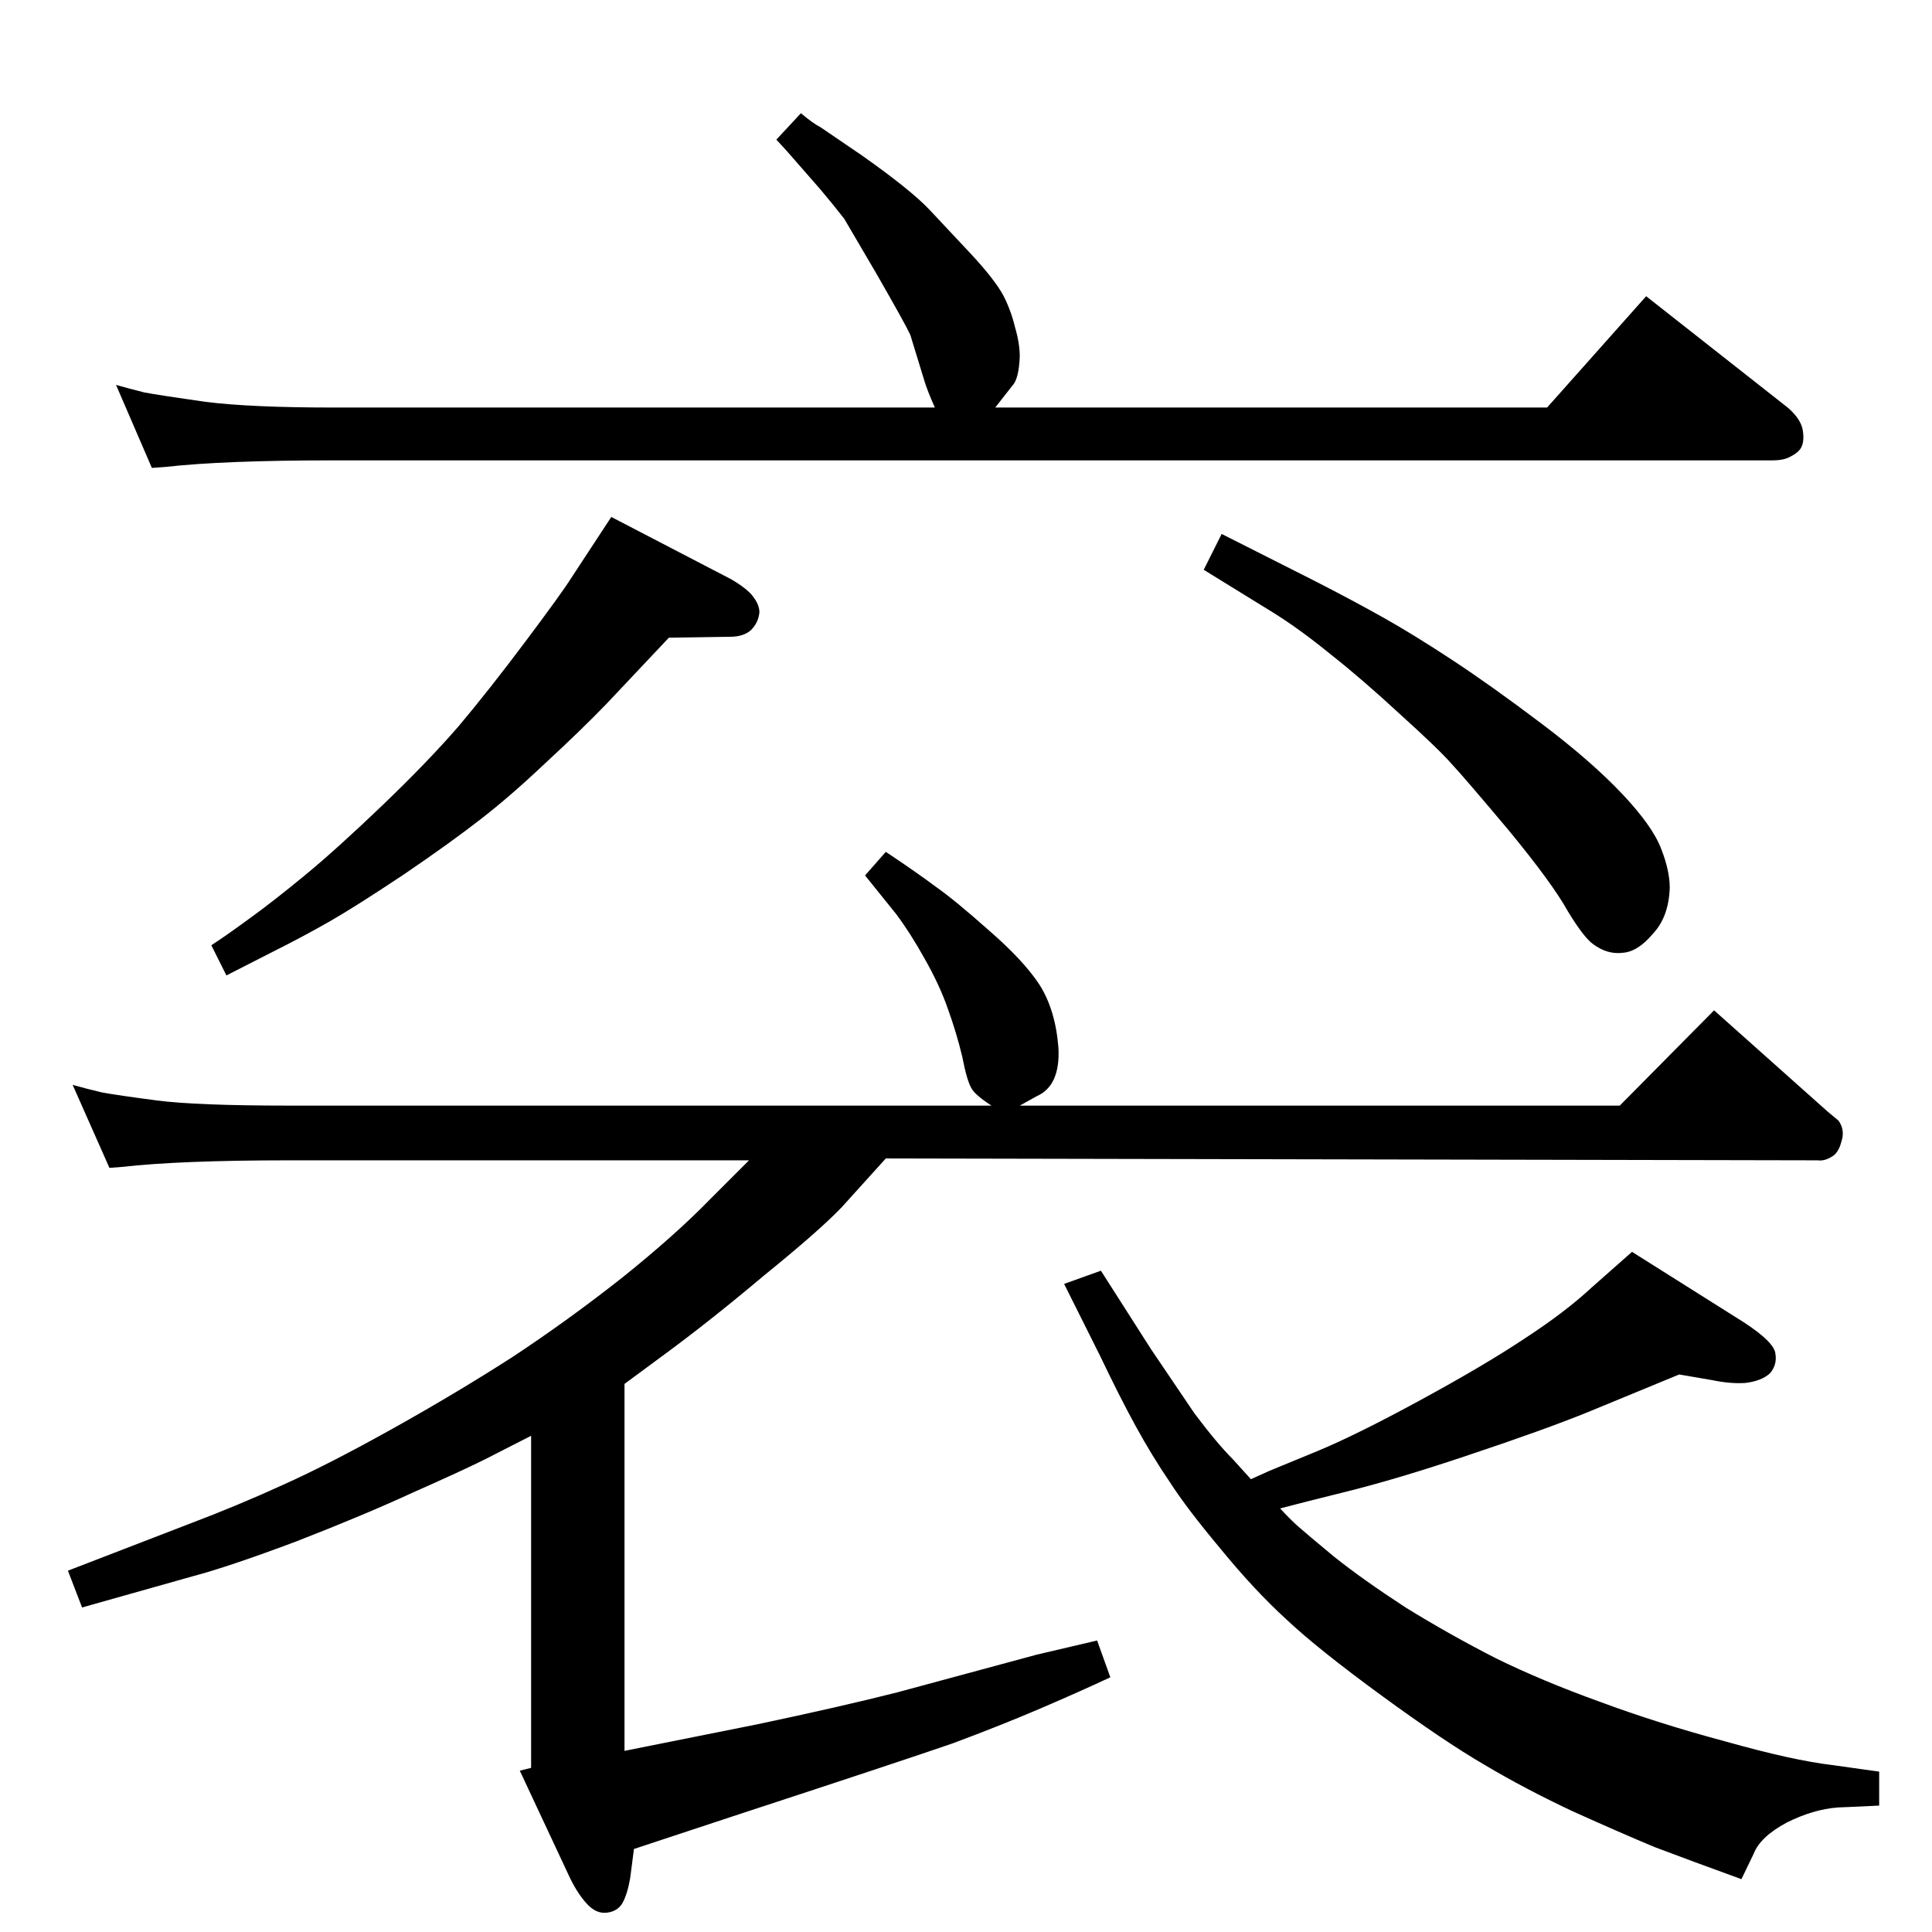 <?xml version="1.0" standalone="no"?>
<!DOCTYPE svg PUBLIC "-//W3C//DTD SVG 1.1//EN" "http://www.w3.org/Graphics/SVG/1.1/DTD/svg11.dtd" >
<svg xmlns="http://www.w3.org/2000/svg" xmlns:xlink="http://www.w3.org/1999/xlink" version="1.1" viewBox="0 0 2048 2048">
  <g transform="matrix(1 0 0 -1 0 2048)">
   <path fill="currentColor"
d="M1326 480l20 9l51 21q41 17 109 54t110 65q43 28 71 54l43 38l119 -75q32 -21 33 -33q2 -12 -6 -21q-9 -8 -26 -10q-16 -1 -35 3l-35 6l-97 -40q-47 -19 -125 -45q-77 -26 -134 -40l-36 -9l-31 -8q10 -11 19 -19t38 -32q30 -24 76 -54q47 -29 96 -54q49 -24 110 -46
q62 -23 133 -42q71 -20 113 -25l50 -7v-36q-19 -1 -44 -2q-26 -2 -54 -16q-28 -15 -35 -33l-13 -27q-55 20 -92 34q-36 15 -87 38q-51 24 -93 49q-43 25 -110 74t-100 80q-34 31 -70 75q-36 43 -54 71q-19 28 -36 59t-38 75l-38 76l39 14l53 -83l46 -68q24 -32 41 -49z
M849 1928q13 -11 21 -15l44 -30q51 -36 71 -57l45 -48q25 -27 34 -44q8 -16 12 -33q5 -17 5 -31q-1 -24 -8 -31l-18 -23h585l105 118l150 -118q14 -12 16 -24t-2 -19q-3 -5 -11 -9q-7 -4 -19 -4h-1526q-116 0 -178 -7l-14 -1l-38 88q14 -4 30 -8q16 -3 65 -10q48 -6 135 -6
h638q-8 18 -11 28l-15 49q-5 11 -36 65l-34 58q-10 13 -26 32l-35 40l-11 12zM648 1500l127 -66q17 -10 23 -18q7 -9 7 -17q-1 -11 -9 -19q-8 -7 -22 -7l-65 -1l-66 -70q-27 -28 -65 -63q-37 -35 -68 -59q-32 -25 -82 -59q-51 -34 -79 -50t-60 -32l-49 -25l-16 32
q14 9 40 28q25 18 59 46t82 74t81 84q32 38 71 90t49 68zM1295 1482l99 -50q41 -21 73 -39t73 -45t94 -67t86 -75q32 -34 41 -58q9 -23 9 -41q-1 -31 -18 -49q-16 -19 -32 -20q-16 -2 -31 9q-10 7 -27 35q-16 29 -62 85q-47 56 -61 71q-14 16 -55 53q-40 37 -73 63
q-33 27 -62 45l-73 45zM939 820l-47 -52q-24 -25 -82 -72q-57 -48 -106 -84l-42 -31v-389l140 28q90 19 149 34l148 40l64 15l14 -39q-32 -15 -74 -33t-93 -37q-52 -18 -226 -75l-112 -37l-4 -31q-3 -17 -8 -26t-16.5 -10.5t-21.5 9.5q-11 12 -20 32l-51 109l12 3v352
l-49 -25q-24 -12 -76 -35q-52 -24 -124 -52q-72 -27 -110 -37l-117 -33l-15 39l127 49q53 20 101 42q49 22 117 60t127 76q59 39 116 84q56 45 92 82l42 42h-487q-116 0 -178 -7l-13 -1l-39 88q14 -4 31 -8q16 -3 58 -8.5t141 -5.5h744q-17 11 -21 18q-5 8 -10 34
q-6 25 -15 50q-9 26 -25 54q-15 27 -30 47l-33 41l22 25q33 -22 53 -37q20 -14 56 -46q37 -32 54 -58q17 -27 20 -67q2 -40 -23 -51l-18 -10h636l100 101l120 -107l12 -10q7 -10 3 -22q-3 -12 -10 -16q-8 -5 -15 -4z" />
  </g>

</svg>
